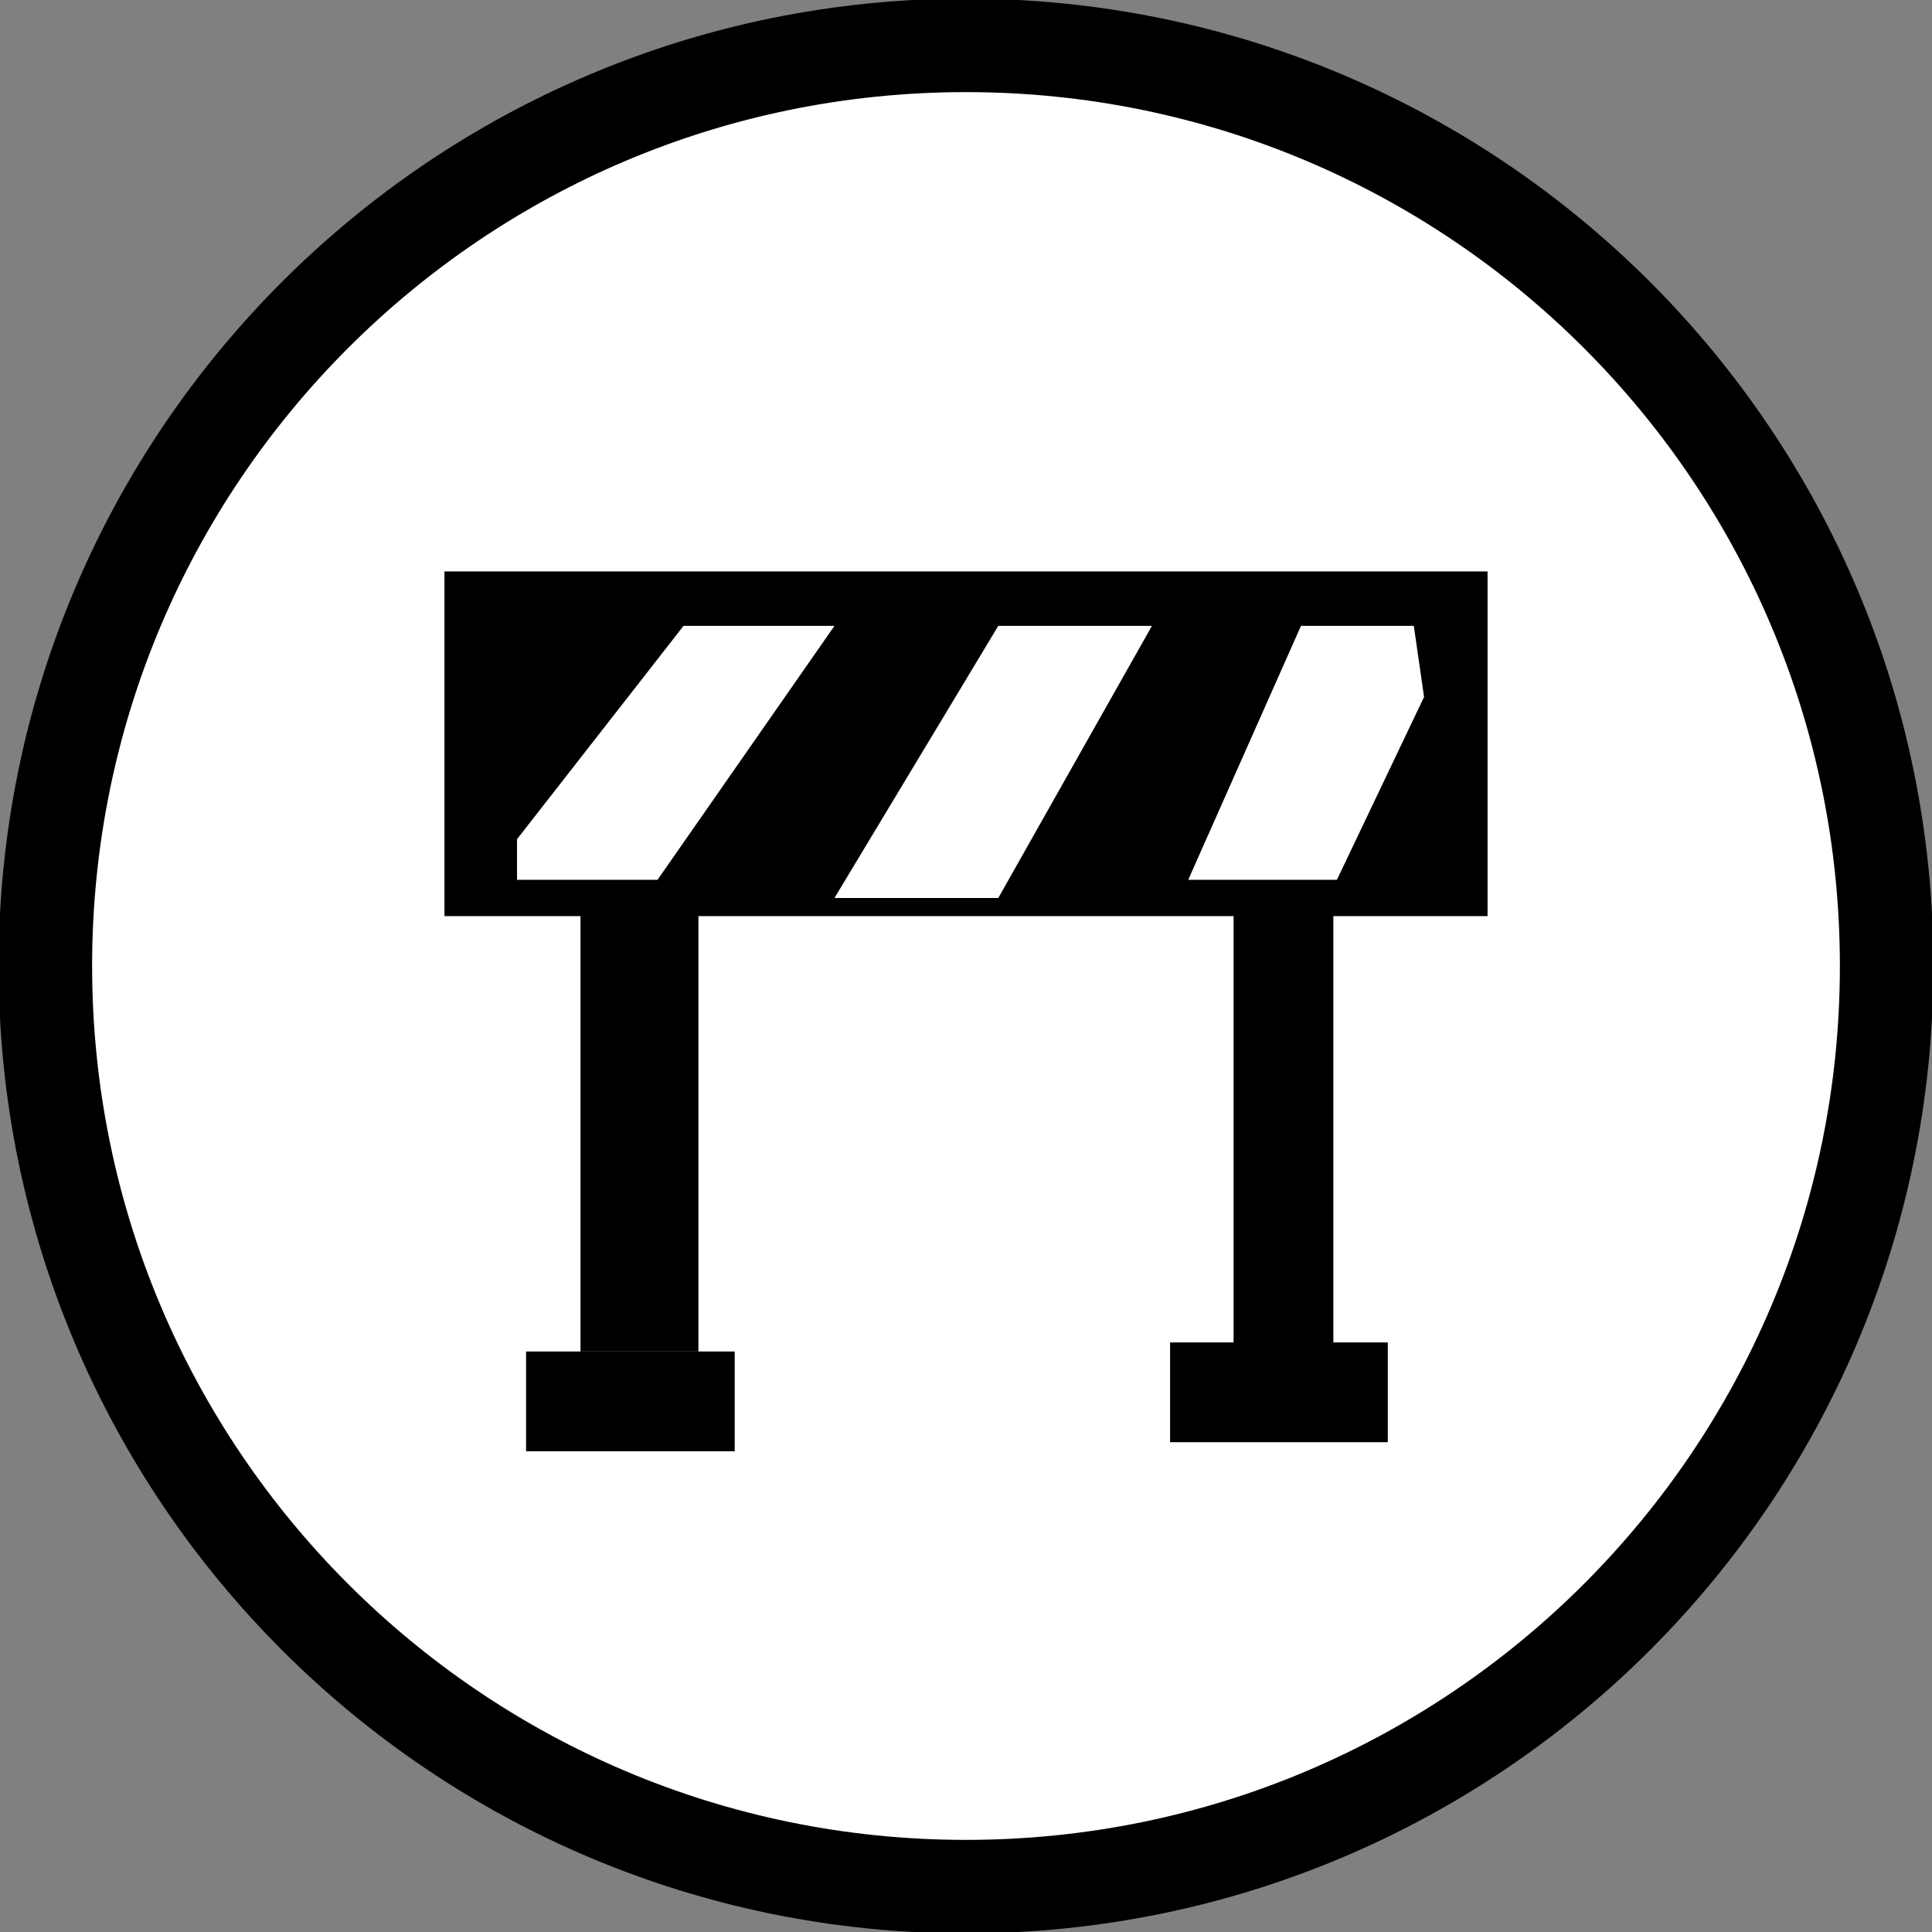 <svg width="213" height="213" xmlns="http://www.w3.org/2000/svg" xmlns:xlink="http://www.w3.org/1999/xlink" xml:space="preserve" overflow="hidden"><rect width="100%" height="100%" fill="#808080" stroke="none"/><g transform="translate(-2527 -689)"><path d="M2532 795.5C2532 739.443 2577.44 694 2633.5 694 2689.56 694 2735 739.443 2735 795.5 2735 851.557 2689.56 897 2633.5 897 2577.44 897 2532 851.557 2532 795.5Z" stroke="#000000" stroke-width="10.312" stroke-miterlimit="8" fill="#FFFFFF" fill-rule="evenodd"/><rect x="2576" y="752" width="115" height="38"/><rect x="2585" y="838" width="23" height="11"/><rect x="2591" y="788" width="13" height="50"/><rect x="2656" y="837" width="24" height="11"/><path d="M2658 786 2677.04 786 2688 764.808 2686.27 757 2671.85 757 2658 786Z" fill-rule="evenodd"/><rect x="2663" y="788" width="11" height="50"/><path d="M2584 781.52 2584 786 2599.49 786 2619 758 2602.36 758 2584 781.52Z" fill="#FFFFFF" fill-rule="evenodd"/><path d="M2619 788 2637.06 788 2654 758 2637.06 758 2619 788Z" fill="#FFFFFF" fill-rule="evenodd"/><path d="M2658 786 2674.39 786 2684 765.84 2682.87 758 2670.43 758 2658 786Z" fill="#FFFFFF" fill-rule="evenodd"/></g></svg>